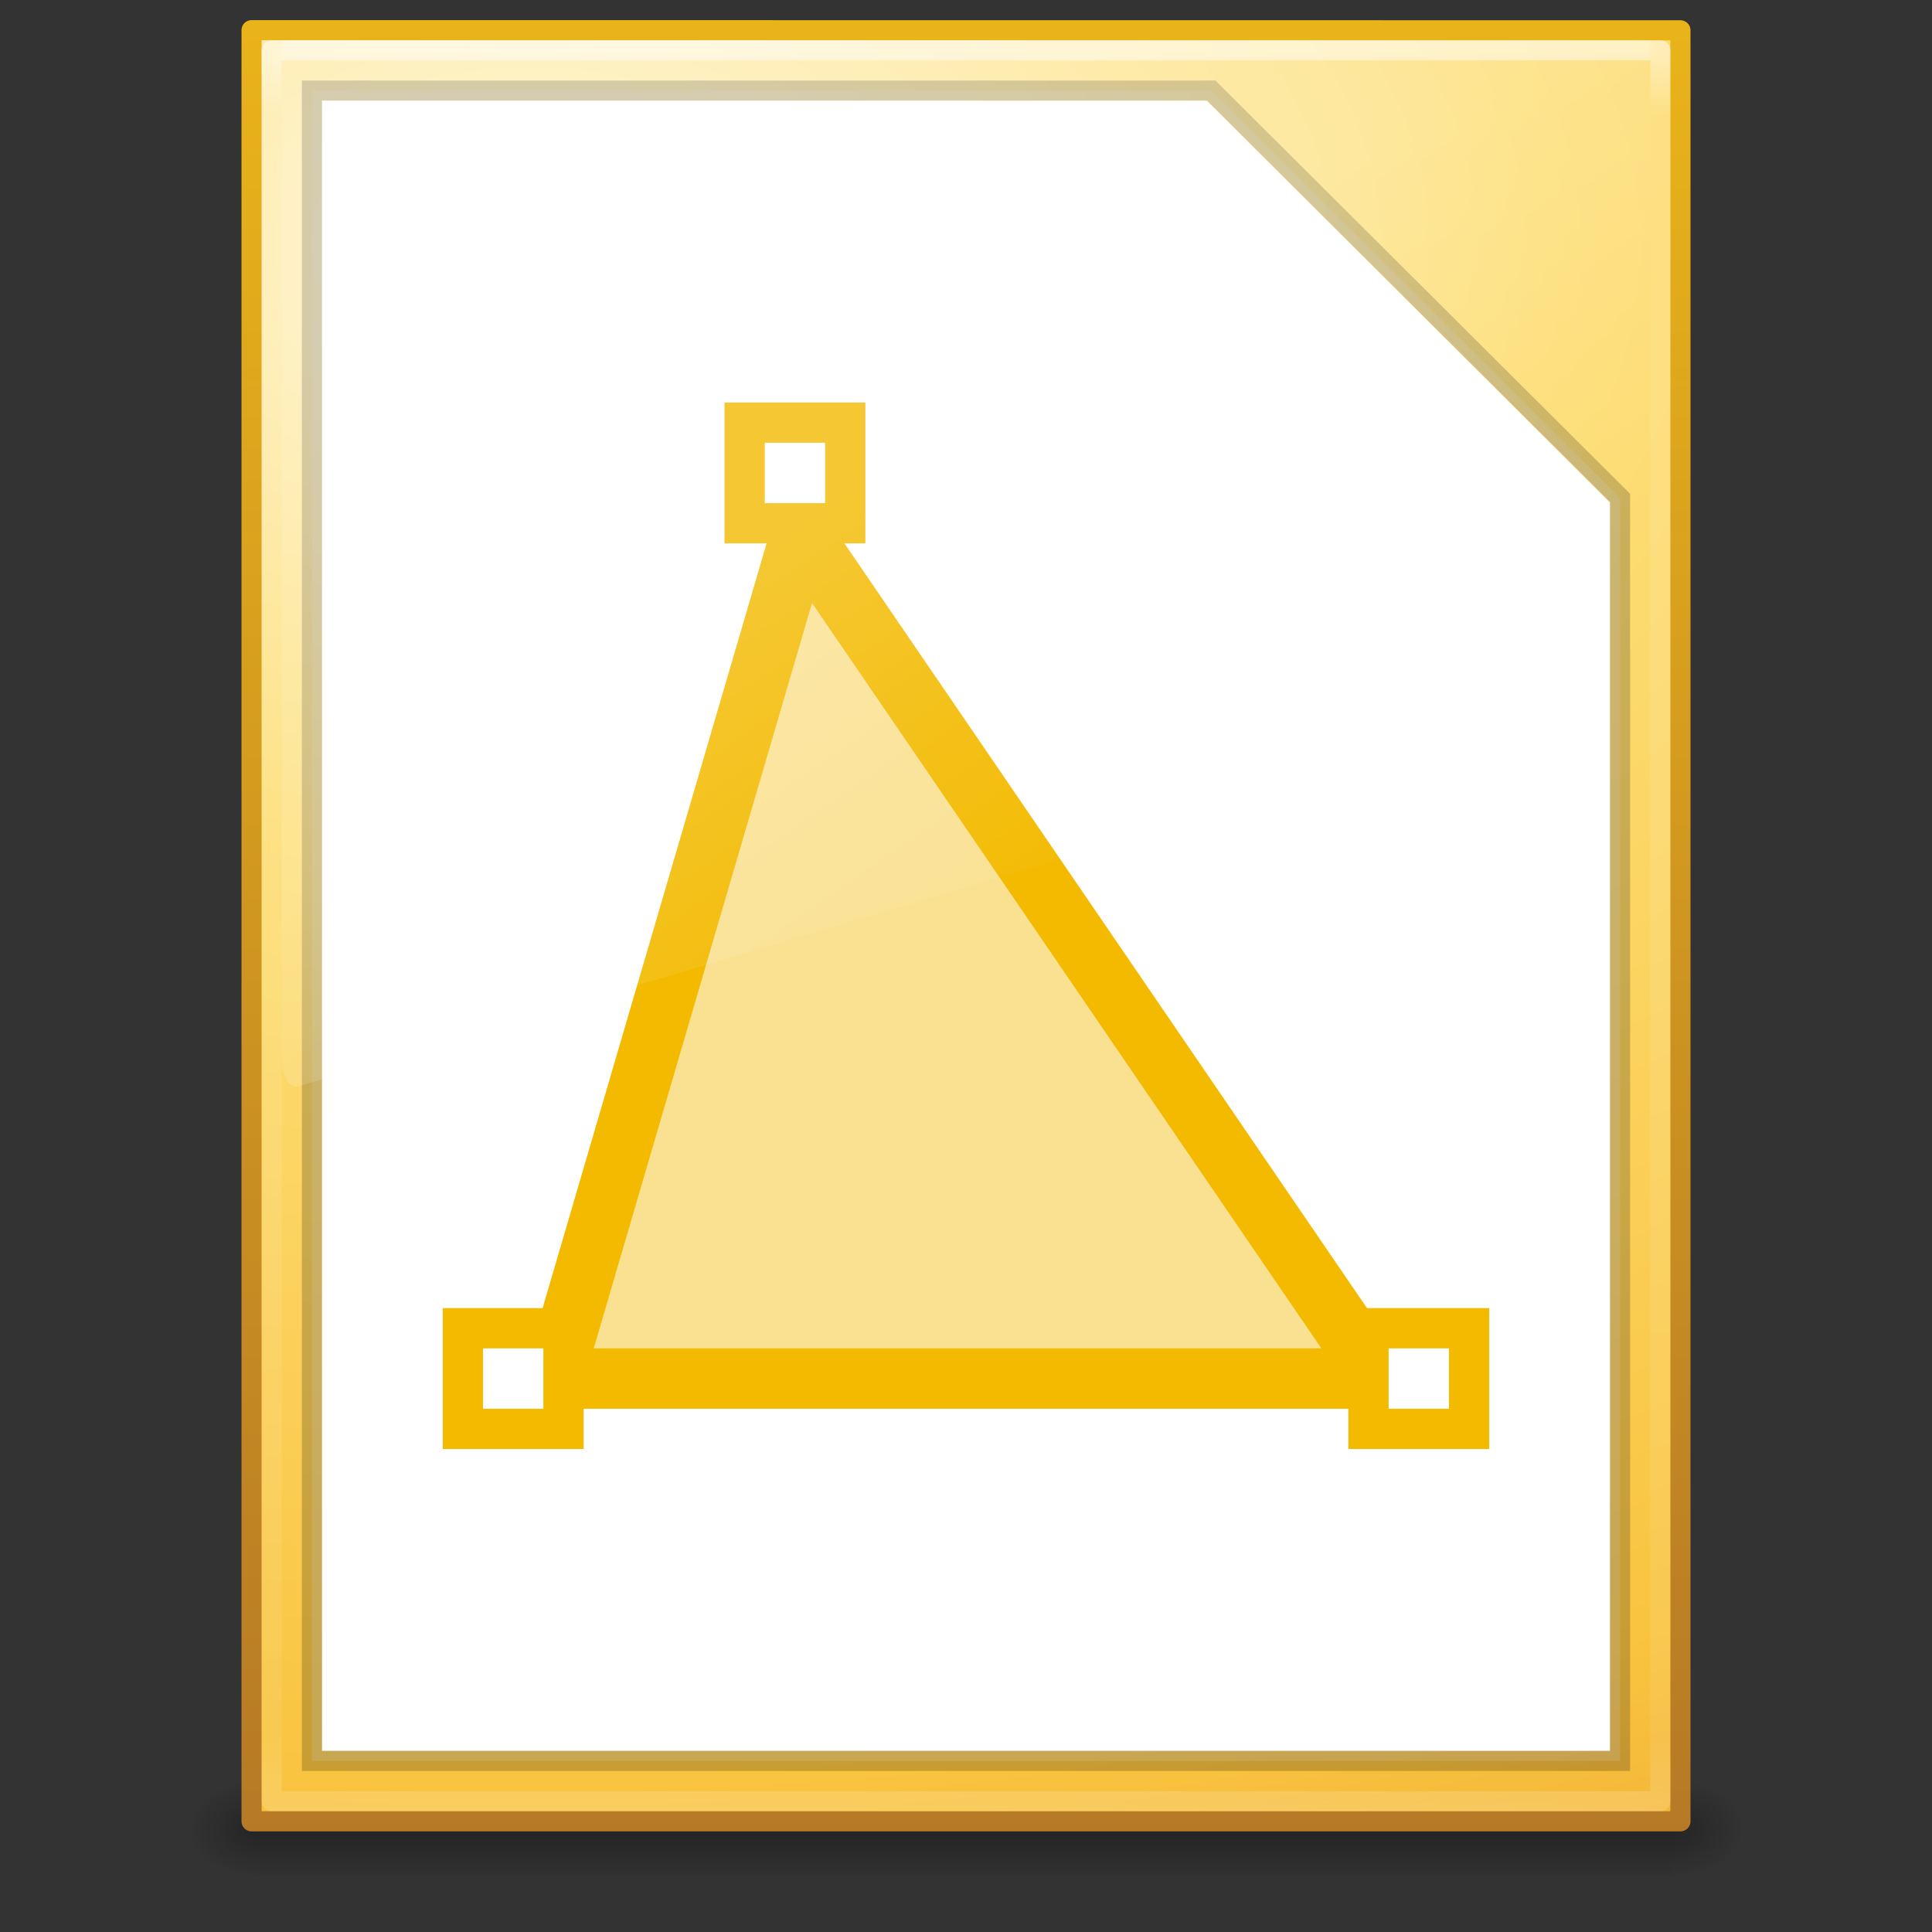 <?xml version="1.0" encoding="UTF-8" standalone="no"?>
<!-- Created with Inkscape (http://www.inkscape.org/) -->

<svg
   xmlns:dc="http://purl.org/dc/elements/1.1/"
   xmlns:cc="http://creativecommons.org/ns#"
   xmlns:rdf="http://www.w3.org/1999/02/22-rdf-syntax-ns#"
   xmlns:svg="http://www.w3.org/2000/svg"
   xmlns="http://www.w3.org/2000/svg"
   xmlns:xlink="http://www.w3.org/1999/xlink"
   xmlns:sodipodi="http://sodipodi.sourceforge.net/DTD/sodipodi-0.dtd"
   xmlns:inkscape="http://www.inkscape.org/namespaces/inkscape"
   width="96"
   height="96"
   id="svg4112"
   version="1.1"
   inkscape:version="0.91 r13725"
   sodipodi:docname="libreoffice-drawing.svg">
  <rect width="100%" height="100%" fill="#333333" stroke="none"/>
  <defs
     id="defs4114">
    <linearGradient
       inkscape:collect="always"
       xlink:href="#linearGradient3977"
       id="linearGradient3988"
       gradientUnits="userSpaceOnUse"
       gradientTransform="matrix(1.865,0,0,2.351,3.243,-58.432)"
       x1="24"
       y1="5.564"
       x2="24"
       y2="43" />
    <linearGradient
       id="linearGradient3977">
      <stop
         offset="0"
         style="stop-color:#ffffff;stop-opacity:1;"
         id="stop3979" />
      <stop
         id="stop3981"
         style="stop-color:#ffffff;stop-opacity:0.235;"
         offset="0.036" />
      <stop
         offset="0.951"
         style="stop-color:#ffffff;stop-opacity:0.157;"
         id="stop3983" />
      <stop
         offset="1"
         style="stop-color:#ffffff;stop-opacity:0.392;"
         id="stop3985" />
    </linearGradient>
    <radialGradient
       r="18"
       fy="11.49"
       fx="14.239"
       cy="11.49"
       cx="14.239"
       gradientTransform="matrix(0,6.429,-10.748,0,149.832,-127.4)"
       gradientUnits="userSpaceOnUse"
       id="radialGradient3144-4"
       xlink:href="#linearGradient3846-5"
       inkscape:collect="always" />
    <linearGradient
       y2="2.906"
       x2="-51.786"
       y1="53.624"
       x1="-51.786"
       gradientTransform="matrix(1.638,0,0,1.81,119.848,-53.534)"
       gradientUnits="userSpaceOnUse"
       id="linearGradient3146-3"
       xlink:href="#linearGradient3856-6"
       inkscape:collect="always" />
    <linearGradient
       id="linearGradient8265-821-176-38-919-66-249-48-321">
      <stop
         id="stop5601"
         style="stop-color:#ffffff;stop-opacity:1"
         offset="0" />
      <stop
         id="stop5603"
         style="stop-color:#ffffff;stop-opacity:0"
         offset="1" />
    </linearGradient>
    <linearGradient
       y2="24.628"
       x2="20.055"
       y1="15.298"
       x1="16.626"
       gradientTransform="matrix(1.48,0,0,2.787,12.473,-62.634)"
       gradientUnits="userSpaceOnUse"
       id="linearGradient3051"
       xlink:href="#linearGradient8265-821-176-38-919-66-249-48-321"
       inkscape:collect="always" />
    <linearGradient
       y2="609.505"
       x2="302.857"
       y1="366.648"
       x1="302.857"
       gradientTransform="matrix(0.145,0,0,0.021,-4.373,1036.684)"
       gradientUnits="userSpaceOnUse"
       id="linearGradient4015"
       xlink:href="#linearGradient5048-4"
       inkscape:collect="always" />
    <linearGradient
       id="linearGradient5048-4">
      <stop
         id="stop5050-2"
         style="stop-color:#000000;stop-opacity:0"
         offset="0" />
      <stop
         id="stop5056-1"
         style="stop-color:#000000;stop-opacity:1"
         offset="0.5" />
      <stop
         id="stop5052-1"
         style="stop-color:#000000;stop-opacity:0"
         offset="1" />
    </linearGradient>
    <radialGradient
       inkscape:collect="always"
       xlink:href="#linearGradient5060-6"
       id="radialGradient3156"
       gradientUnits="userSpaceOnUse"
       gradientTransform="matrix(-0.031,0,0,0.021,31.85,1036.684)"
       cx="605.714"
       cy="486.648"
       fx="605.714"
       fy="486.648"
       r="117.143" />
    <linearGradient
       id="linearGradient5060-6">
      <stop
         id="stop5062-6"
         style="stop-color:#000000;stop-opacity:1"
         offset="0" />
      <stop
         id="stop5064-9"
         style="stop-color:#000000;stop-opacity:0"
         offset="1" />
    </linearGradient>
    <radialGradient
       r="117.143"
       fy="486.648"
       fx="605.714"
       cy="486.648"
       cx="605.714"
       gradientTransform="matrix(0.031,0,0,0.021,64.045,1036.684)"
       gradientUnits="userSpaceOnUse"
       id="radialGradient3061"
       xlink:href="#linearGradient5060-6"
       inkscape:collect="always" />
    <linearGradient
       id="linearGradient3846-5">
      <stop
         id="stop3848-48"
         style="stop-color:#fff3cb;stop-opacity:1"
         offset="0" />
      <stop
         id="stop3850-1"
         style="stop-color:#fdde76;stop-opacity:1"
         offset="0.262" />
      <stop
         id="stop3852-28"
         style="stop-color:#f9c440;stop-opacity:1"
         offset="0.661" />
      <stop
         id="stop3854-9"
         style="stop-color:#e48b20;stop-opacity:1"
         offset="1" />
    </linearGradient>
    <linearGradient
       id="linearGradient3856-6">
      <stop
         id="stop3858-8"
         style="stop-color:#b67926;stop-opacity:1"
         offset="0" />
      <stop
         id="stop3860-0"
         style="stop-color:#eab41a;stop-opacity:1"
         offset="1" />
    </linearGradient>
  </defs>
  <sodipodi:namedview
     id="base"
     pagecolor="#ffffff"
     bordercolor="#666666"
     borderopacity="1.0"
     inkscape:pageopacity="0.0"
     inkscape:pageshadow="2"
     inkscape:zoom="3.9995727"
     inkscape:cx="14.644105"
     inkscape:cy="65.684016"
     inkscape:current-layer="layer1"
     showgrid="true"
     inkscape:grid-bbox="true"
     inkscape:document-units="px"
     inkscape:window-width="1703"
     inkscape:window-height="933"
     inkscape:window-x="41"
     inkscape:window-y="121"
     inkscape:window-maximized="0"
     showguides="true"
     inkscape:guide-bbox="true">
    <inkscape:grid
       type="xygrid"
       id="grid3820"
       empspacing="5"
       visible="true"
       enabled="true"
       snapvisiblegridlinesonly="true" />
  </sodipodi:namedview>
  <g
     id="layer1"
     inkscape:label="Layer 1"
     inkscape:groupmode="layer"
     transform="translate(0,48)">
    <g
       id="g4089"
       transform="matrix(1.004,0,0,1.003,-0.141,-1007.166)">
      <rect
         width="69.899"
         height="4.986"
         x="12.998"
         y="1044.211"
         id="rect2879"
         style="opacity:0.3;fill:url(#linearGradient4015);fill-opacity:1;fill-rule:nonzero;stroke:none;stroke-width:1;marker:none;visibility:visible;display:inline;overflow:visible" />
      <path
         d="m 12.998,1044.212 c 0,0 0,4.985 0,4.985 -1.611,0.013 -3.894,-1.118 -3.894,-2.494 0,-1.376 1.798,-2.492 3.894,-2.492 z"
         id="path2881"
         style="opacity:0.3;fill:url(#radialGradient3156);fill-opacity:1;fill-rule:nonzero;stroke:none;stroke-width:1;marker:none;visibility:visible;display:inline;overflow:visible"
         inkscape:connector-curvature="0" />
      <path
         d="m 82.897,1044.212 c 0,0 0,4.985 0,4.985 1.611,0.013 3.894,-1.118 3.894,-2.494 0,-1.376 -1.798,-2.492 -3.894,-2.492 z"
         id="path2883"
         style="opacity:0.3;fill:url(#radialGradient3061);fill-opacity:1;fill-rule:nonzero;stroke:none;stroke-width:1;marker:none;visibility:visible;display:inline;overflow:visible"
         inkscape:connector-curvature="0" />
    </g>
    <path
       inkscape:connector-curvature="0"
       style="color:#000000;fill:url(#radialGradient3144-4);fill-opacity:1.0;fill-rule:nonzero;stroke:url(#linearGradient3146-3);stroke-width:1;stroke-linecap:butt;stroke-linejoin:round;stroke-miterlimit:4;stroke-opacity:1;stroke-dasharray:none;stroke-dashoffset:0;marker:none;visibility:visible;display:inline;overflow:visible;enable-background:accumulate"
       id="path4160"
       d="m 12.5,-46.5 c 16.27,0 71,0.006 71,0.006 l 8.6e-5,88.994 c 0,0 -47.333,0 -71,0 0,-29.667 0,-59.333 0,-89 z"
       sodipodi:nodetypes="ccccc" />
    <path
       style="opacity:0.5;fill:none;stroke:url(#linearGradient3988);stroke-width:1;stroke-linecap:round;stroke-linejoin:round;stroke-miterlimit:4;stroke-opacity:1;stroke-dasharray:none;stroke-dashoffset:0"
       d="m 82.5,41.5 -69,0 0,-87 69,0 z"
       id="rect6741-1"
       inkscape:connector-curvature="0"
       sodipodi:nodetypes="ccccc" />
    <path
       style="fill:#ffffff;fill-opacity:1;stroke:none"
       d="m 16,-43 43.947,0 20.053,19.974 0,62.026 -64,0 z"
       id="path3102"
       inkscape:connector-curvature="0"
       sodipodi:nodetypes="cccccc" />
    <path
       inkscape:connector-curvature="0"
       d="m 15.5,-43.5 44.688,0 20.312,20.244 0,62.756 -65,0 z"
       style="opacity:0.2;fill:#ffffff;fill-opacity:1;stroke:#000000;stroke-width:1px;stroke-linecap:butt;stroke-linejoin:miter;stroke-opacity:1"
       id="path3872" />
    <g
       id="g3949">
      <path
         sodipodi:nodetypes="cccc"
         inkscape:connector-curvature="0"
         id="path4025"
         d="M 27.5,20.5 39.8,-21.5 68.5,20.5 z"
         style="fill:#f3ba00;fill-opacity:0.427;stroke:#f3ba00;stroke-width:3;stroke-miterlimit:4;stroke-opacity:1;stroke-dasharray:none" />
      <path
         style="fill:#ffffff;fill-opacity:1;stroke:#f3ba00;stroke-width:2;stroke-linecap:butt;stroke-linejoin:miter;stroke-miterlimit:4;stroke-opacity:1;stroke-dasharray:none"
         d="m 68,18 5,0 0,5 -5,0 z"
         id="path3912"
         inkscape:connector-curvature="0" />
      <path
         inkscape:connector-curvature="0"
         id="path3945"
         d="m 23,18 5,0 0,5 -5,0 z"
         style="fill:#ffffff;fill-opacity:1;stroke:#f3ba00;stroke-width:2;stroke-linecap:butt;stroke-linejoin:miter;stroke-miterlimit:4;stroke-opacity:1;stroke-dasharray:none" />
      <path
         style="fill:#ffffff;fill-opacity:1;stroke:#f3ba00;stroke-width:2;stroke-linecap:butt;stroke-linejoin:miter;stroke-miterlimit:4;stroke-opacity:1;stroke-dasharray:none"
         d="m 37,-27 5,0 0,5 -5,0 z"
         id="path3947"
         inkscape:connector-curvature="0" />
    </g>
    <path
       inkscape:connector-curvature="0"
       style="opacity:0.2;fill:url(#linearGradient3051);fill-opacity:1;fill-rule:evenodd;stroke:none"
       id="path3879"
       d="m 14,-46 0,50.686 c 0.004,0.375 0.091,0.73 0.241,0.978 0.149,0.248 0.347,0.367 0.545,0.328 l 66.612,-19.857 c 0.343,-0.102 0.597,-0.653 0.601,-1.306 l 0,-30.83 z"
       sodipodi:nodetypes="ccsccccc" />
  </g>
</svg>

